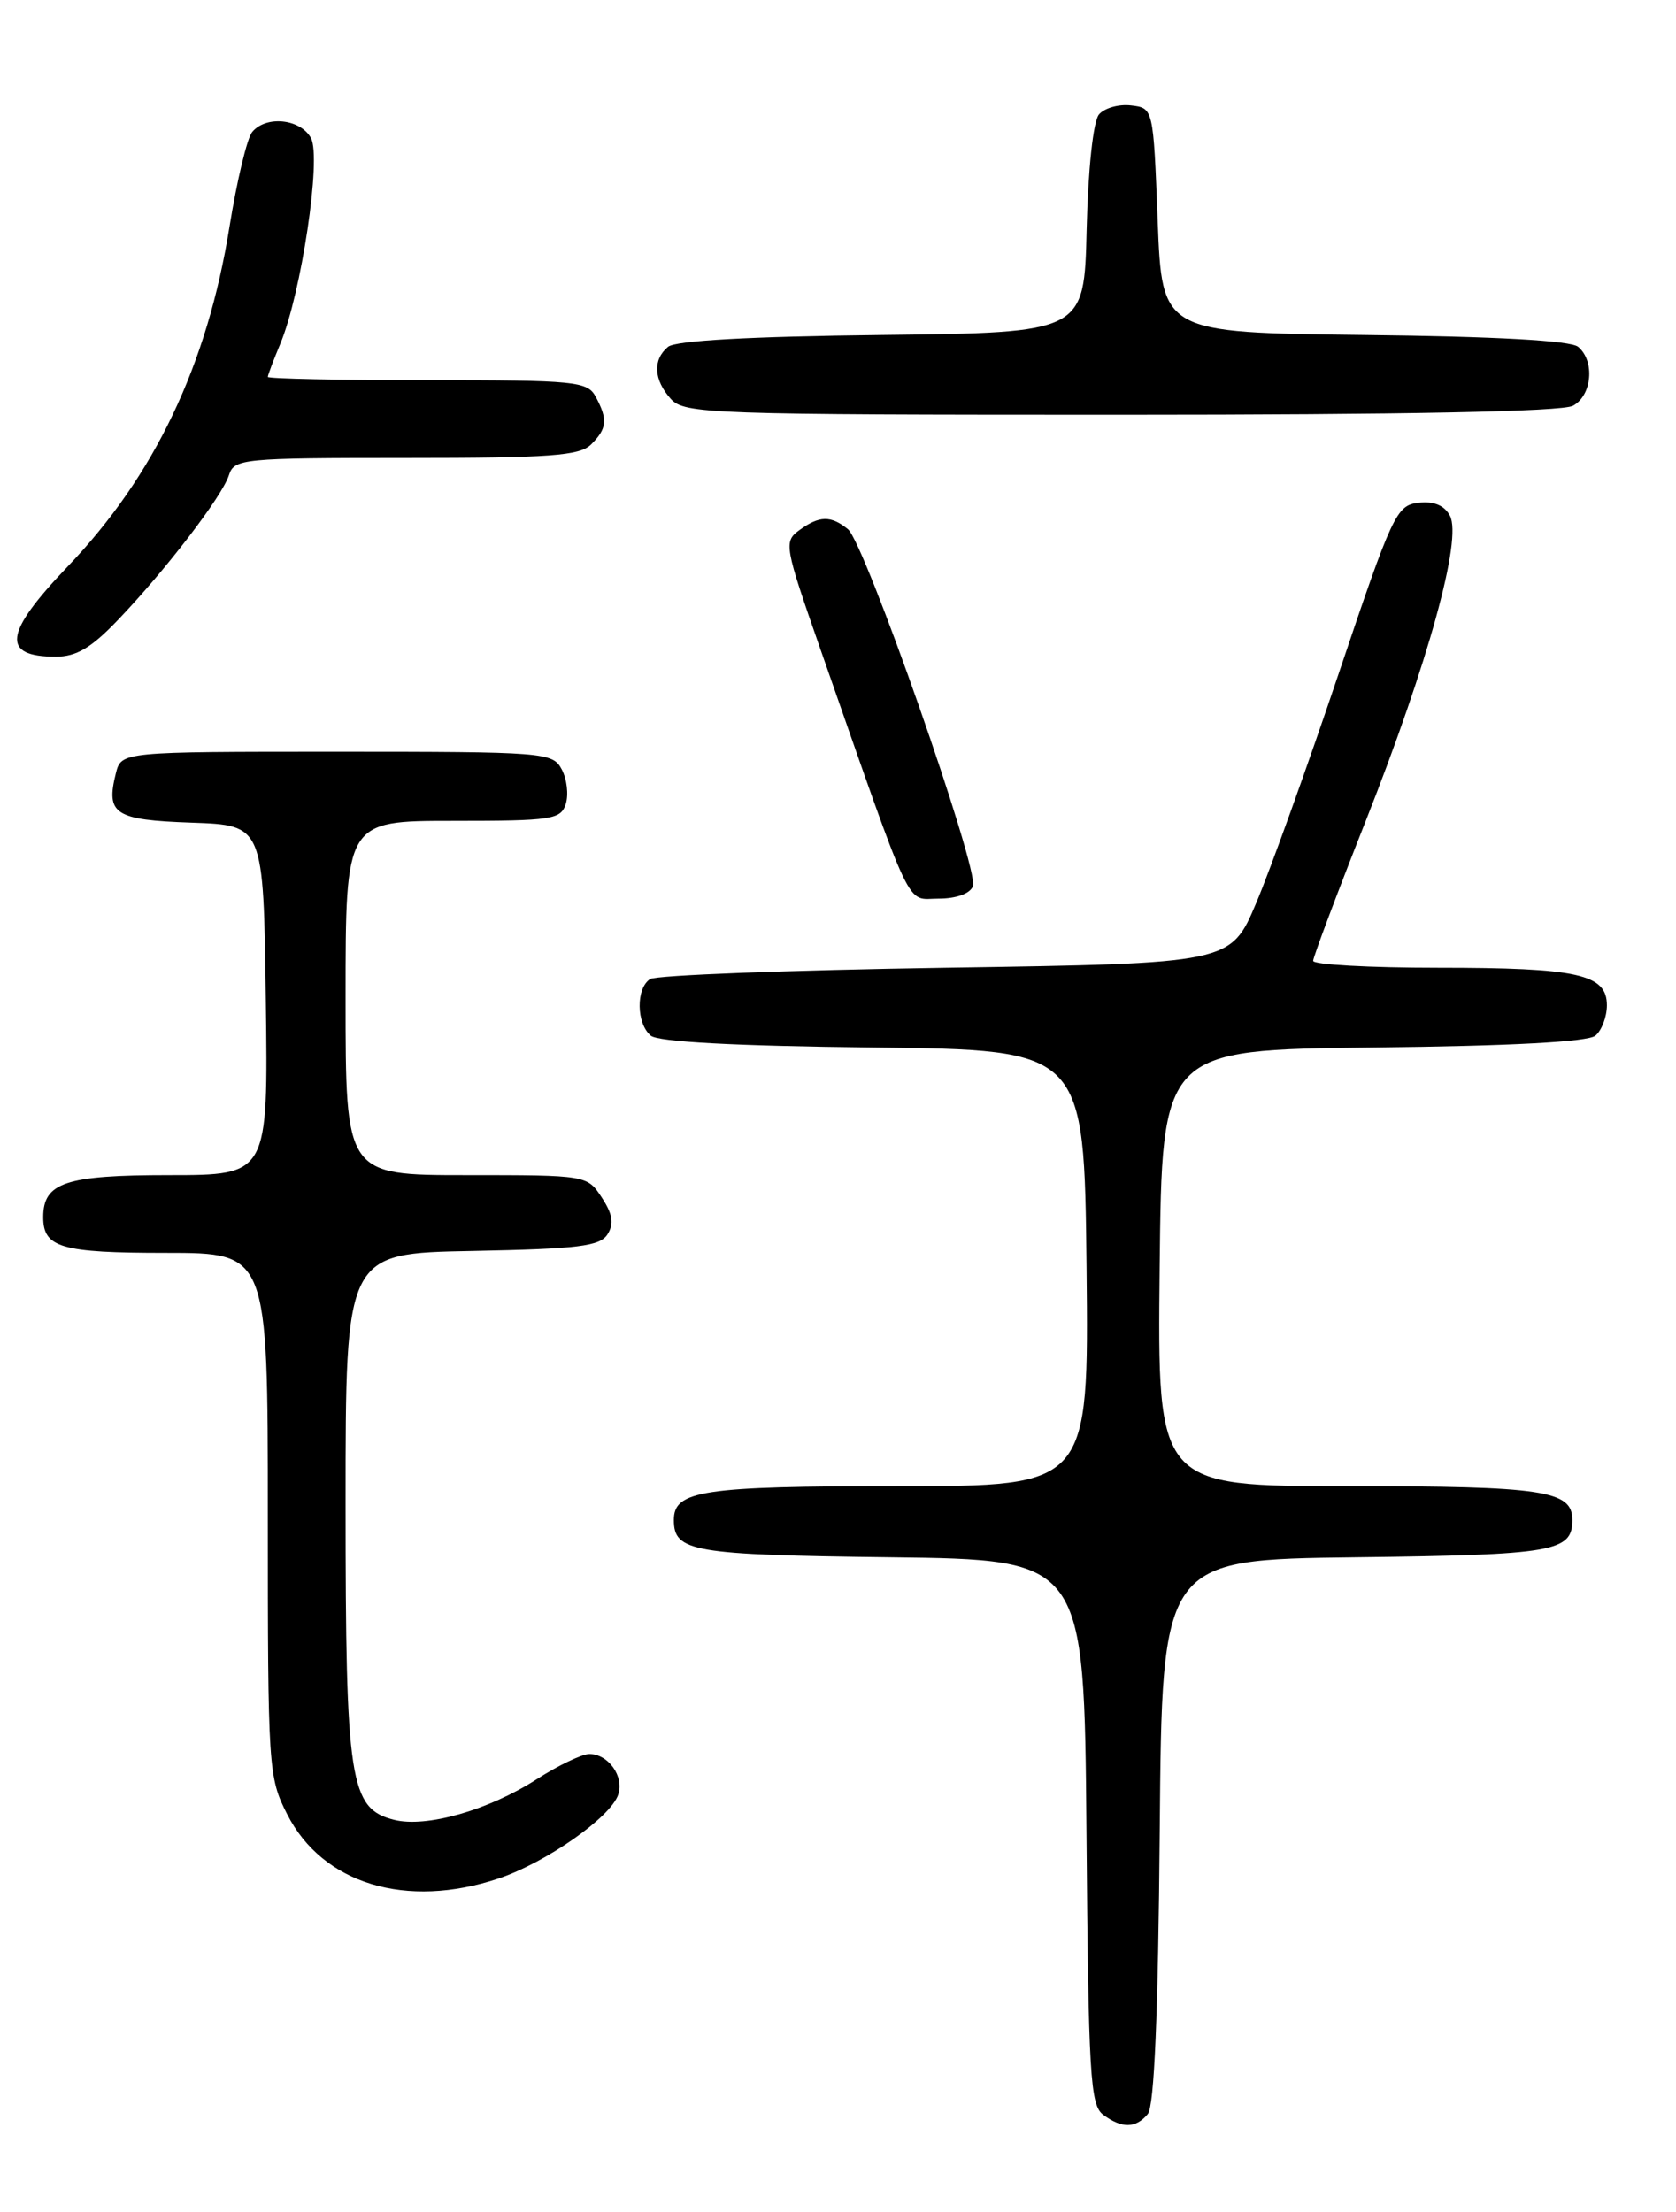<?xml version="1.0" encoding="UTF-8" standalone="no"?>
<!DOCTYPE svg PUBLIC "-//W3C//DTD SVG 1.1//EN" "http://www.w3.org/Graphics/SVG/1.1/DTD/svg11.dtd" >
<svg xmlns="http://www.w3.org/2000/svg" xmlns:xlink="http://www.w3.org/1999/xlink" version="1.1" viewBox="0 0 194 256">
 <g >
 <path fill="currentColor"
d=" M 132.86 244.66 C 133.61 243.77 134.06 233.06 134.24 211.91 C 134.50 180.50 134.50 180.50 156.92 180.23 C 179.89 179.95 182.00 179.59 182.00 175.91 C 182.00 172.50 178.71 172.00 156.05 172.00 C 133.97 172.00 133.97 172.00 134.23 146.75 C 134.50 121.50 134.50 121.50 158.92 121.23 C 174.88 121.06 183.80 120.58 184.67 119.86 C 185.40 119.25 186.00 117.67 186.00 116.35 C 186.00 112.74 182.65 112.00 166.43 112.00 C 158.50 112.00 152.00 111.64 152.00 111.20 C 152.00 110.76 154.75 103.44 158.11 94.95 C 165.31 76.71 169.27 62.38 167.83 59.69 C 167.19 58.48 165.97 57.98 164.18 58.19 C 161.64 58.48 161.16 59.51 154.94 78.00 C 151.33 88.72 147.04 100.65 145.41 104.50 C 142.45 111.50 142.45 111.50 109.47 112.00 C 91.34 112.28 75.94 112.86 75.25 113.31 C 73.60 114.38 73.65 118.46 75.33 119.86 C 76.20 120.58 85.12 121.06 101.08 121.23 C 125.50 121.50 125.50 121.50 125.77 146.75 C 126.03 172.00 126.03 172.00 103.95 172.00 C 81.29 172.00 78.00 172.50 78.00 175.91 C 78.00 179.59 80.11 179.95 103.08 180.23 C 125.50 180.50 125.50 180.50 125.76 212.00 C 125.99 240.19 126.19 243.63 127.70 244.75 C 129.87 246.36 131.48 246.33 132.86 244.66 Z  M 57.72 217.40 C 63.22 215.55 70.67 210.34 71.56 207.70 C 72.27 205.60 70.42 203.00 68.22 203.00 C 67.37 203.00 64.61 204.32 62.09 205.94 C 56.50 209.52 49.34 211.55 45.63 210.62 C 40.48 209.33 40.00 206.22 40.00 174.06 C 40.00 145.05 40.00 145.05 54.64 144.78 C 66.96 144.54 69.45 144.24 70.32 142.85 C 71.09 141.63 70.92 140.52 69.66 138.60 C 67.96 136.01 67.93 136.00 53.98 136.00 C 40.00 136.00 40.00 136.00 40.00 115.50 C 40.00 95.00 40.00 95.00 52.43 95.00 C 63.91 95.00 64.91 94.85 65.49 93.04 C 65.83 91.96 65.62 90.16 65.02 89.04 C 63.97 87.07 63.06 87.00 38.98 87.00 C 14.04 87.00 14.04 87.00 13.41 89.50 C 12.23 94.22 13.26 94.90 22.20 95.21 C 30.50 95.50 30.50 95.50 30.77 115.75 C 31.04 136.00 31.04 136.00 19.59 136.00 C 7.58 136.00 5.00 136.86 5.00 140.87 C 5.00 144.40 7.08 145.00 19.20 145.00 C 31.00 145.00 31.00 145.00 31.00 175.29 C 31.00 204.72 31.06 205.70 33.25 209.99 C 37.35 218.04 47.04 220.97 57.72 217.40 Z  M 112.62 102.56 C 113.35 100.65 100.11 62.85 98.15 61.25 C 96.18 59.64 94.83 59.67 92.51 61.37 C 90.71 62.69 90.80 63.21 94.96 75.12 C 105.89 106.36 104.77 104.00 108.63 104.00 C 110.70 104.00 112.28 103.43 112.62 102.56 Z  M 13.65 71.75 C 19.15 66.01 25.73 57.43 26.50 54.99 C 27.11 53.09 28.04 53.00 47.00 53.00 C 63.72 53.00 67.11 52.75 68.43 51.43 C 70.27 49.59 70.37 48.56 68.96 45.93 C 68.00 44.13 66.70 44.00 49.46 44.00 C 39.31 44.00 31.00 43.83 31.00 43.62 C 31.00 43.41 31.65 41.70 32.44 39.80 C 34.88 33.96 37.22 18.28 36.00 15.99 C 34.79 13.75 30.80 13.33 29.19 15.28 C 28.60 15.98 27.42 20.92 26.56 26.27 C 23.99 42.27 17.88 55.07 7.82 65.58 C 0.46 73.28 0.10 76.00 6.46 76.00 C 8.83 76.00 10.57 74.98 13.65 71.75 Z  M 182.07 46.96 C 184.28 45.78 184.64 41.78 182.67 40.14 C 181.81 39.42 173.15 38.94 157.92 38.77 C 134.50 38.50 134.50 38.50 134.00 25.50 C 133.50 12.50 133.50 12.50 130.91 12.20 C 129.49 12.03 127.82 12.51 127.20 13.26 C 126.54 14.06 125.95 19.57 125.78 26.56 C 125.50 38.50 125.50 38.50 102.08 38.77 C 86.85 38.94 78.19 39.42 77.33 40.14 C 75.53 41.63 75.66 43.96 77.65 46.17 C 79.22 47.90 82.15 48.00 129.72 48.00 C 162.56 48.00 180.81 47.64 182.07 46.96 Z "/>
</g>
</svg>